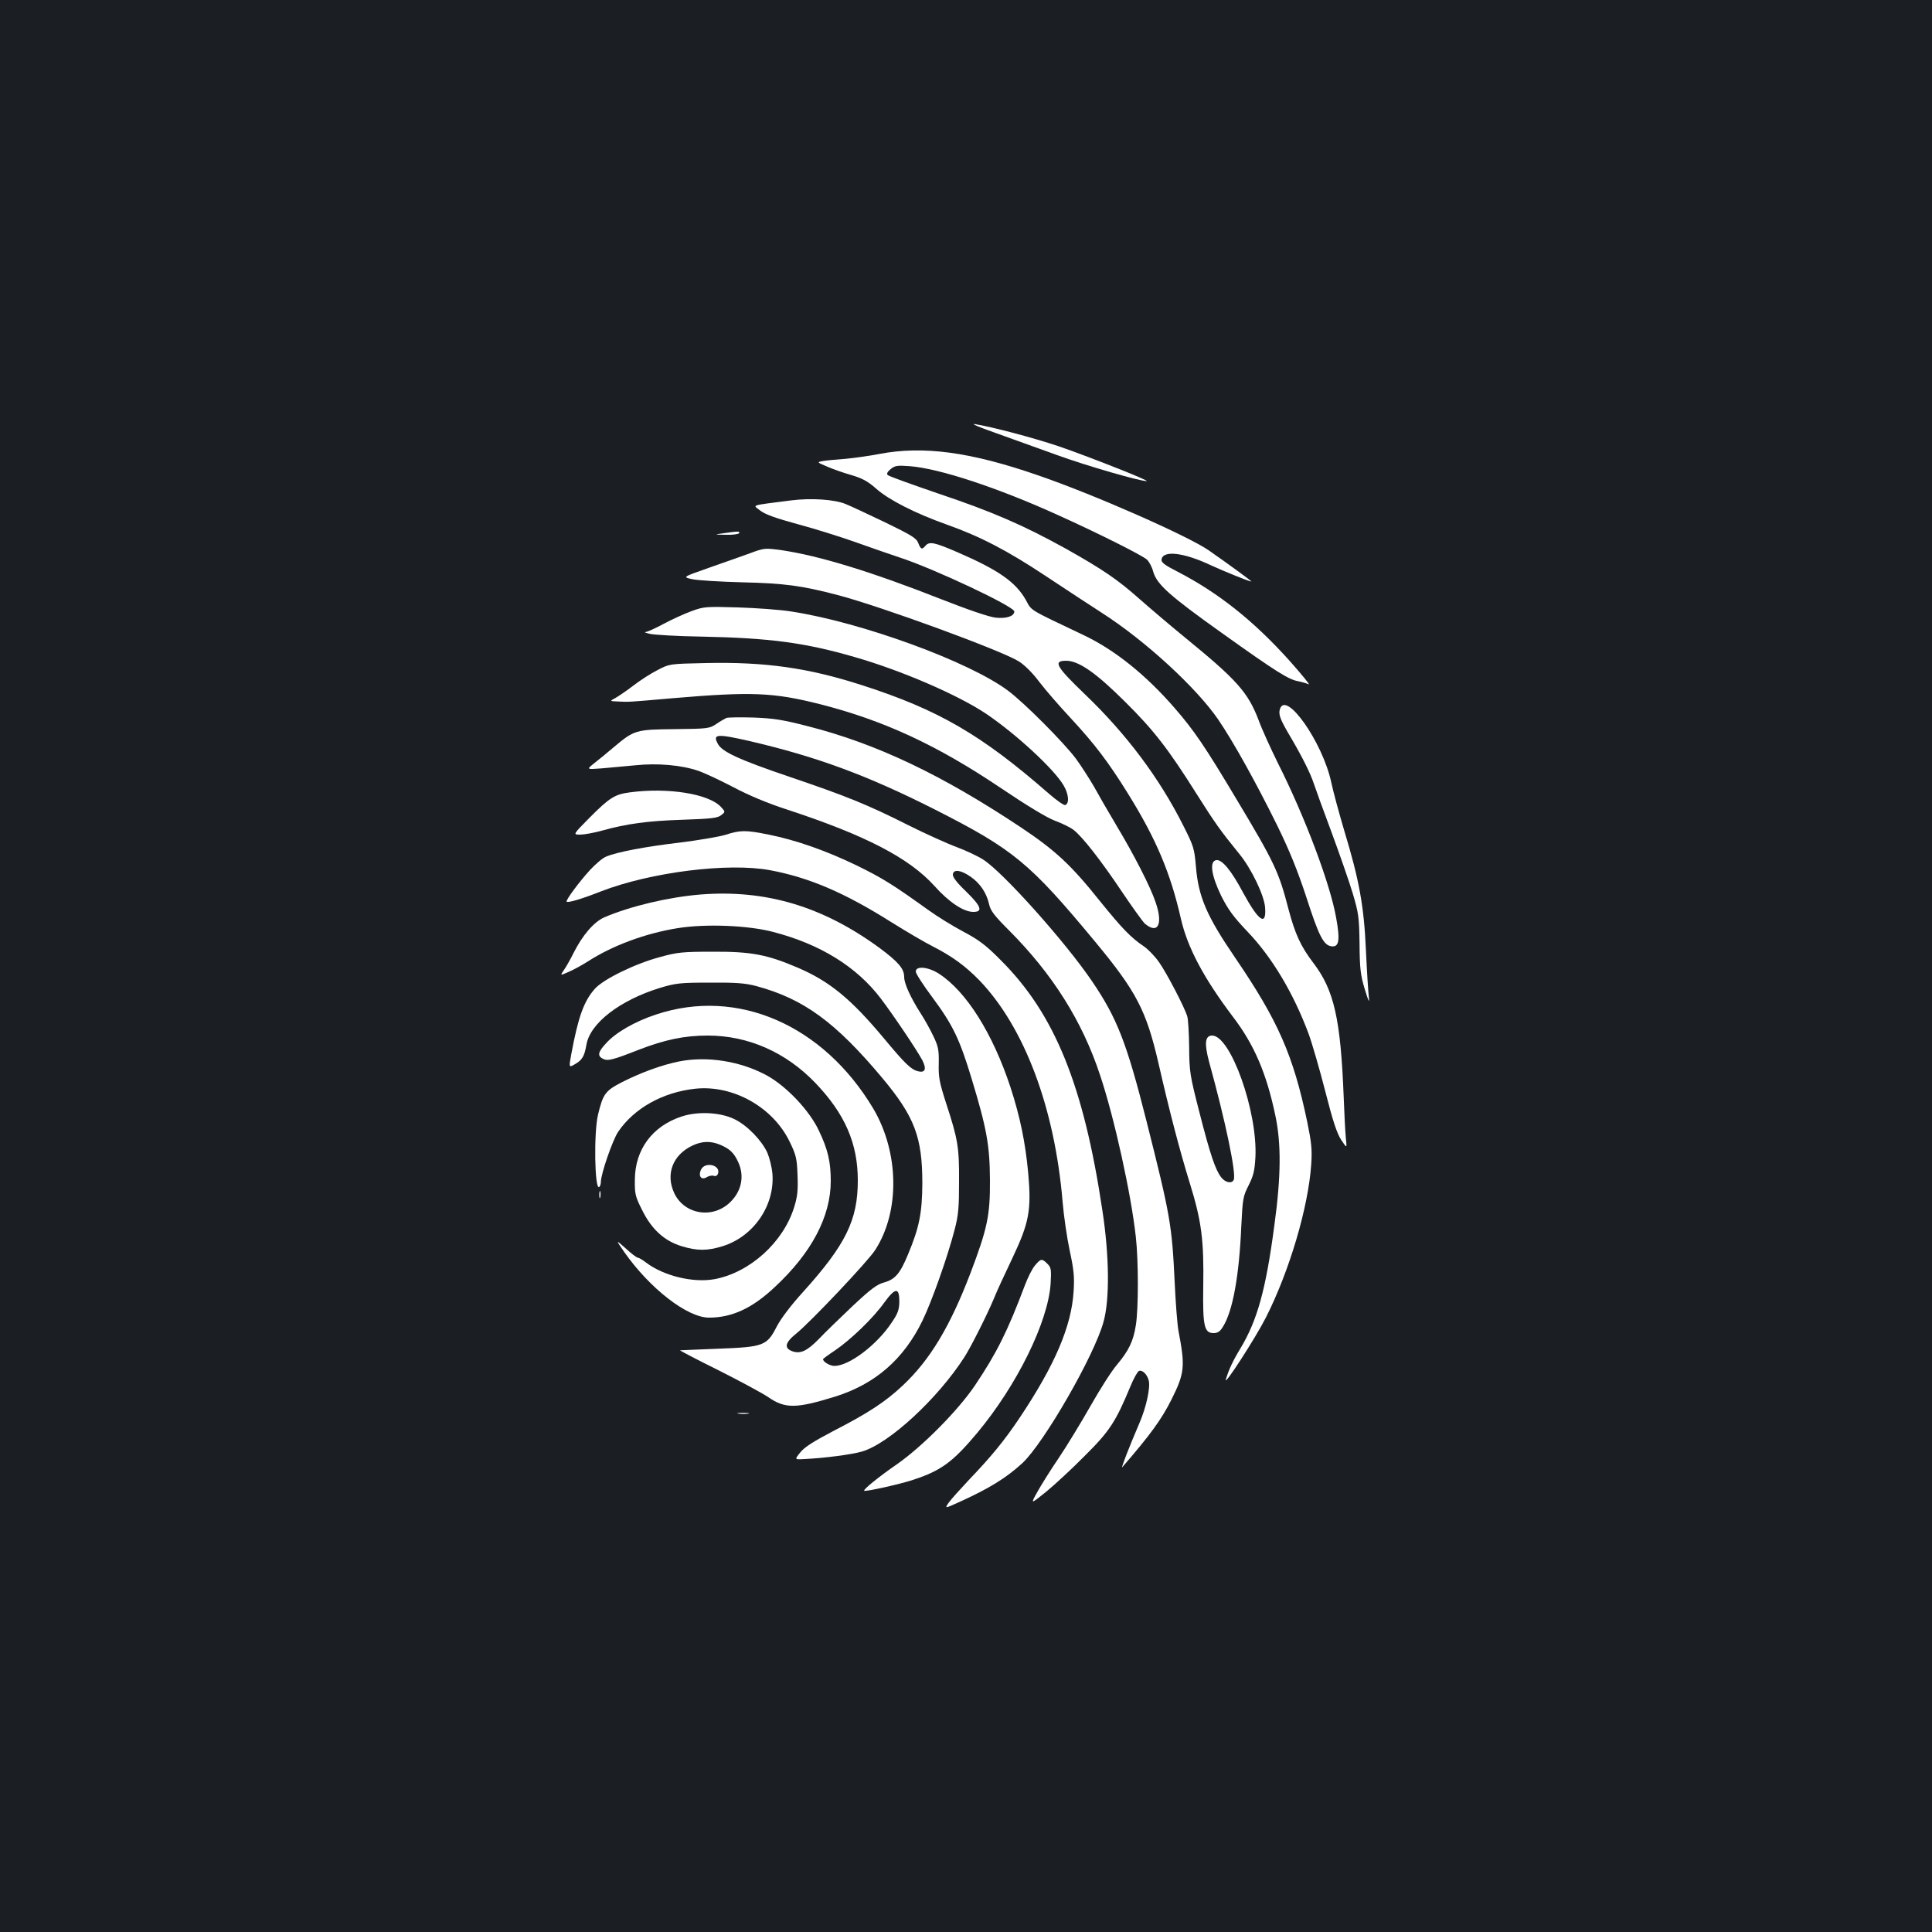<?xml version="1.0" standalone="no"?>
<!DOCTYPE svg PUBLIC "-//W3C//DTD SVG 20010904//EN"
 "http://www.w3.org/TR/2001/REC-SVG-20010904/DTD/svg10.dtd">
<svg version="1.0" xmlns="http://www.w3.org/2000/svg"
 width="1000pt" height="1000pt" viewBox="0 0 1000 1000"
 preserveAspectRatio="xMidYMid meet">
<rect width="100%" height="100%" fill="#1b1f23"/>
<g transform="translate(0,1000) scale(0.1,-0.1)"
fill="#ffffff" stroke="none">
<path d="M5145 7762 c77 -28 223 -80 325 -117 157 -57 431 -136 465 -135 19 1
-309 130 -455 180 -137 46 -347 101 -435 115 -22 3 23 -16 100 -43z"/>
<path d="M4550 7650 c-52 -10 -131 -21 -175 -25 -44 -3 -95 -8 -114 -11 -34
-6 -34 -6 20 -29 30 -13 86 -33 126 -44 57 -17 85 -32 130 -72 65 -57 200
-126 363 -184 175 -62 316 -136 512 -266 103 -68 233 -154 291 -191 225 -144
490 -388 603 -553 80 -118 196 -327 306 -550 63 -129 105 -233 149 -367 66
-205 90 -251 131 -256 39 -5 45 31 24 147 -31 176 -161 522 -302 802 -36 73
-82 173 -100 223 -55 143 -112 207 -379 425 -77 63 -183 153 -235 199 -116
103 -191 154 -385 263 -217 120 -377 190 -660 285 -137 47 -254 89 -260 95 -7
7 -2 17 15 31 22 18 34 20 100 15 153 -12 456 -112 766 -253 213 -96 433 -207
460 -230 12 -11 27 -39 33 -63 19 -66 85 -125 359 -320 280 -200 342 -238 391
-247 20 -4 44 -11 55 -16 10 -6 -36 51 -103 126 -183 203 -364 347 -574 456
-69 35 -87 49 -85 64 7 49 114 37 256 -30 72 -33 198 -84 209 -84 5 0 -111 85
-220 161 -106 74 -596 290 -882 388 -351 122 -597 155 -825 111z"/>
<path d="M4095 7410 c-218 -28 -199 -22 -161 -52 25 -20 80 -40 198 -72 90
-24 222 -66 293 -91 72 -26 176 -62 233 -81 175 -57 592 -253 592 -279 0 -24
-40 -38 -96 -32 -32 3 -141 40 -281 95 -360 142 -634 226 -827 254 -87 12 -90
12 -165 -16 -42 -15 -137 -49 -212 -75 -137 -48 -137 -48 -85 -59 28 -6 143
-13 256 -16 220 -5 310 -17 500 -67 223 -59 841 -285 933 -342 29 -18 71 -59
106 -106 32 -42 104 -125 161 -186 127 -137 196 -228 298 -392 146 -235 220
-410 274 -647 34 -150 118 -308 269 -508 110 -144 174 -292 220 -511 31 -145
30 -315 -5 -570 -44 -332 -88 -491 -176 -637 -39 -64 -61 -112 -75 -160 -11
-40 154 216 207 320 122 241 220 571 235 795 5 76 1 112 -21 219 -72 344 -151
523 -371 846 -149 218 -192 317 -205 475 -8 94 -12 106 -65 211 -124 247 -295
475 -509 680 -150 144 -167 174 -98 174 65 0 153 -61 303 -210 151 -149 227
-248 373 -480 94 -149 124 -191 220 -309 62 -75 129 -214 134 -277 8 -101 -33
-73 -114 76 -61 115 -109 172 -138 168 -37 -5 -27 -77 24 -183 36 -72 63 -109
135 -185 129 -134 240 -321 318 -530 19 -52 58 -187 87 -300 39 -154 60 -216
82 -250 30 -45 30 -45 24 10 -3 30 -8 125 -11 210 -16 408 -50 556 -158 697
-64 84 -94 149 -128 278 -50 193 -72 240 -270 570 -163 273 -219 355 -319 470
-148 171 -310 301 -470 377 -292 139 -268 124 -301 184 -53 92 -141 154 -354
246 -118 51 -145 57 -165 33 -18 -21 -24 -19 -37 14 -9 25 -35 41 -169 106
-88 42 -181 86 -209 97 -58 23 -176 31 -280 18z"/>
<path d="M3745 7240 c-50 -7 -50 -7 12 -8 34 -1 65 3 68 8 7 11 -2 11 -80 0z"/>
<path d="M3580 6837 c-36 -13 -100 -42 -143 -65 -43 -23 -86 -43 -95 -43 -10
-1 1 -5 23 -10 22 -5 141 -12 265 -14 352 -7 536 -31 794 -106 241 -69 535
-196 681 -294 155 -105 351 -286 400 -370 27 -45 31 -95 8 -102 -6 -2 -44 24
-84 59 -349 305 -573 435 -969 562 -276 89 -500 121 -808 114 -187 -4 -187 -4
-248 -36 -34 -17 -90 -53 -125 -80 -35 -27 -78 -56 -94 -65 -30 -16 -30 -16
15 -18 54 -3 51 -3 281 17 410 35 523 30 764 -31 330 -84 607 -213 934 -433
138 -93 239 -154 281 -170 36 -13 79 -34 96 -47 46 -35 143 -159 254 -325 54
-80 106 -152 116 -161 68 -57 95 -2 55 112 -26 78 -111 244 -201 394 -43 72
-96 164 -119 206 -24 41 -65 105 -92 142 -64 85 -266 288 -350 351 -199 150
-758 355 -1124 411 -55 9 -179 18 -275 21 -166 5 -178 4 -240 -19z"/>
<path d="M6625 6330 c-9 -28 1 -54 55 -145 59 -100 103 -188 120 -240 7 -22
48 -135 91 -250 43 -116 93 -260 111 -320 30 -101 33 -122 35 -260 1 -129 5
-162 27 -235 20 -65 25 -75 21 -40 -3 25 -10 133 -15 241 -10 230 -35 365
-112 619 -27 91 -58 205 -68 253 -45 206 -234 475 -265 377z"/>
<path d="M3760 6284 c-8 -4 -32 -17 -52 -31 -36 -24 -43 -25 -215 -27 -203 -2
-210 -4 -318 -95 -33 -28 -78 -65 -100 -82 -40 -32 -40 -32 40 -26 44 4 123
11 175 16 112 12 239 1 325 -29 32 -11 113 -49 180 -84 79 -42 176 -83 281
-117 405 -133 630 -250 761 -395 74 -83 150 -134 201 -134 51 0 41 29 -38 106
-49 47 -70 75 -68 89 4 27 42 22 92 -13 48 -33 82 -83 95 -140 7 -35 26 -60
105 -139 225 -226 378 -469 470 -748 74 -221 161 -617 185 -837 14 -124 14
-374 0 -458 -13 -82 -36 -130 -97 -203 -27 -31 -89 -128 -138 -215 -49 -86
-122 -206 -163 -267 -41 -60 -91 -140 -111 -176 -37 -66 -37 -66 44 -1 45 37
135 120 201 187 128 127 160 176 235 357 17 42 38 79 45 82 18 7 43 -18 51
-50 9 -36 -13 -138 -48 -219 -52 -121 -98 -239 -89 -229 147 170 202 246 254
349 69 138 72 172 37 355 -6 30 -15 145 -20 255 -14 293 -22 342 -146 833
-102 404 -152 533 -283 725 -138 203 -459 562 -561 627 -27 18 -89 47 -137 65
-49 18 -162 69 -252 114 -210 106 -324 152 -617 251 -261 89 -348 129 -369
171 -27 50 -5 52 166 13 347 -81 605 -176 954 -352 412 -209 494 -277 834
-687 213 -257 264 -355 327 -627 57 -250 111 -456 163 -624 60 -194 73 -292
69 -534 -3 -203 5 -240 53 -240 22 0 34 8 49 33 51 81 84 264 95 522 7 142 9
153 38 210 25 50 31 75 35 145 12 236 -128 630 -224 630 -37 0 -41 -41 -16
-135 86 -312 141 -577 128 -611 -9 -22 -43 -16 -65 12 -30 39 -56 114 -113
337 -49 191 -52 209 -53 337 -1 74 -5 146 -10 160 -14 47 -107 225 -146 280
-21 30 -56 66 -76 80 -69 46 -115 94 -229 235 -150 188 -231 263 -409 382
-409 272 -746 433 -1103 524 -132 34 -177 41 -282 45 -69 2 -132 1 -140 -2z"/>
<path d="M3262 5899 c-79 -10 -107 -27 -212 -133 -85 -86 -85 -86 -47 -86 20
0 70 9 110 20 133 37 239 51 420 57 150 5 182 9 200 24 22 17 22 17 -2 43 -63
67 -272 101 -469 75z"/>
<path d="M3755 5679 c-33 -10 -139 -28 -235 -40 -179 -21 -327 -49 -383 -73
-18 -7 -54 -38 -82 -68 -57 -62 -128 -158 -122 -165 7 -7 78 14 177 53 258
100 659 150 875 110 203 -38 385 -116 625 -267 80 -50 177 -107 215 -126 104
-53 172 -103 246 -179 232 -243 388 -658 429 -1144 6 -74 23 -189 37 -254 21
-98 25 -135 20 -210 -11 -180 -96 -380 -279 -654 -79 -118 -147 -201 -263
-322 -44 -47 -91 -99 -104 -117 -22 -32 -22 -32 53 2 159 72 245 126 329 203
112 106 372 557 419 731 32 115 30 340 -6 575 -97 649 -247 1018 -526 1296
-77 78 -113 105 -196 149 -55 29 -135 79 -178 110 -184 132 -238 166 -371 231
-157 76 -312 131 -456 160 -119 24 -147 24 -224 -1z"/>
<path d="M3625 5370 c-167 -14 -361 -60 -497 -118 -54 -24 -113 -92 -160 -186
-17 -34 -39 -73 -50 -88 -19 -28 -19 -28 24 -9 24 10 70 35 103 56 126 81 295
144 463 171 142 23 364 15 495 -20 242 -63 430 -179 555 -343 69 -91 191 -273
216 -321 23 -45 15 -66 -22 -57 -36 9 -66 37 -178 172 -170 203 -279 293 -444
364 -159 68 -241 84 -440 83 -158 0 -185 -3 -275 -28 -128 -34 -293 -115 -336
-164 -57 -64 -86 -145 -122 -338 -13 -71 -13 -71 21 -51 36 21 47 41 57 98 18
112 173 232 382 296 80 24 103 27 258 27 137 1 184 -3 240 -18 245 -66 410
-187 652 -476 167 -200 207 -306 207 -545 -1 -155 -16 -229 -75 -370 -41 -98
-66 -127 -123 -143 -37 -10 -68 -33 -164 -123 -64 -61 -143 -137 -174 -170
-61 -62 -95 -78 -137 -63 -44 16 -38 45 21 92 75 61 370 373 408 432 129 200
124 505 -10 732 -259 434 -704 627 -1124 487 -110 -36 -210 -94 -259 -149 -42
-45 -46 -65 -17 -80 25 -13 50 -7 185 46 137 53 238 74 358 74 209 0 405 -86
558 -246 153 -160 219 -313 219 -504 0 -205 -62 -332 -285 -579 -61 -67 -114
-137 -135 -178 -51 -99 -67 -105 -305 -114 -104 -4 -192 -8 -195 -8 -3 -1 87
-48 200 -104 113 -57 228 -119 257 -139 87 -60 144 -59 345 3 208 65 356 194
453 394 48 99 130 330 166 470 20 76 23 115 23 250 1 178 -6 218 -67 405 -35
108 -40 136 -38 205 1 70 -2 88 -28 142 -16 34 -46 88 -67 120 -51 80 -84 152
-84 186 0 43 -30 78 -127 150 -293 215 -589 304 -928 277z m1030 -2107 c-1
-42 -7 -61 -40 -109 -76 -115 -220 -224 -296 -224 -23 0 -59 21 -59 35 0 2 28
23 63 46 82 56 198 168 254 247 57 78 78 80 78 5z"/>
<path d="M4740 4971 c0 -10 38 -69 85 -132 107 -144 142 -217 204 -422 79
-260 94 -346 95 -527 1 -183 -14 -250 -101 -480 -106 -277 -209 -448 -349
-580 -90 -85 -180 -144 -359 -236 -105 -55 -152 -85 -173 -112 -30 -37 -30
-37 22 -34 106 5 248 24 298 39 140 41 392 274 530 489 34 53 118 220 153 304
14 36 58 130 96 210 86 182 98 246 81 438 -15 161 -42 291 -92 445 -92 279
-229 496 -370 587 -56 36 -120 42 -120 11z"/>
<path d="M3515 4506 c-90 -18 -199 -58 -297 -108 -85 -44 -97 -60 -123 -169
-22 -95 -17 -388 6 -373 5 3 9 15 9 26 0 41 60 215 89 259 82 122 231 206 401
224 195 20 401 -96 487 -274 33 -68 38 -86 41 -173 3 -78 0 -110 -17 -165 -56
-183 -230 -340 -413 -374 -111 -20 -263 17 -354 86 -18 14 -37 25 -42 25 -6 0
-34 21 -63 48 -53 47 -53 47 -9 -17 133 -190 327 -341 440 -341 118 0 223 48
339 157 191 177 291 366 291 550 0 100 -15 164 -62 262 -49 104 -167 228 -268
284 -136 74 -307 102 -455 73z"/>
<path d="M3528 4221 c-152 -50 -241 -171 -242 -327 -1 -73 2 -87 37 -156 49
-100 114 -160 204 -188 82 -25 134 -25 214 0 160 50 270 211 257 375 -3 34
-15 82 -26 108 -29 64 -104 142 -170 174 -73 36 -190 42 -274 14z m199 -146
c50 -21 72 -42 94 -90 33 -71 18 -149 -40 -206 -89 -89 -236 -67 -290 43 -48
100 -9 201 94 249 49 23 94 24 142 4z"/>
<path d="M3628 3945 c-15 -34 3 -56 32 -37 10 6 26 9 35 6 9 -4 17 1 21 10 17
46 -68 66 -88 21z"/>
<path d="M3102 3815 c0 -16 2 -22 5 -12 2 9 2 23 0 30 -3 6 -5 -1 -5 -18z"/>
<path d="M5357 3450 c-14 -16 -37 -62 -52 -102 -90 -239 -146 -351 -258 -518
-89 -132 -275 -319 -406 -410 -94 -65 -174 -130 -168 -136 6 -6 187 34 255 57
143 47 204 92 329 241 207 248 368 576 381 774 4 73 3 83 -17 103 -28 28 -34
27 -64 -9z"/>
<path d="M3823 2683 c15 -2 37 -2 50 0 12 2 0 4 -28 4 -27 0 -38 -2 -22 -4z"/>
</g>
</svg>
